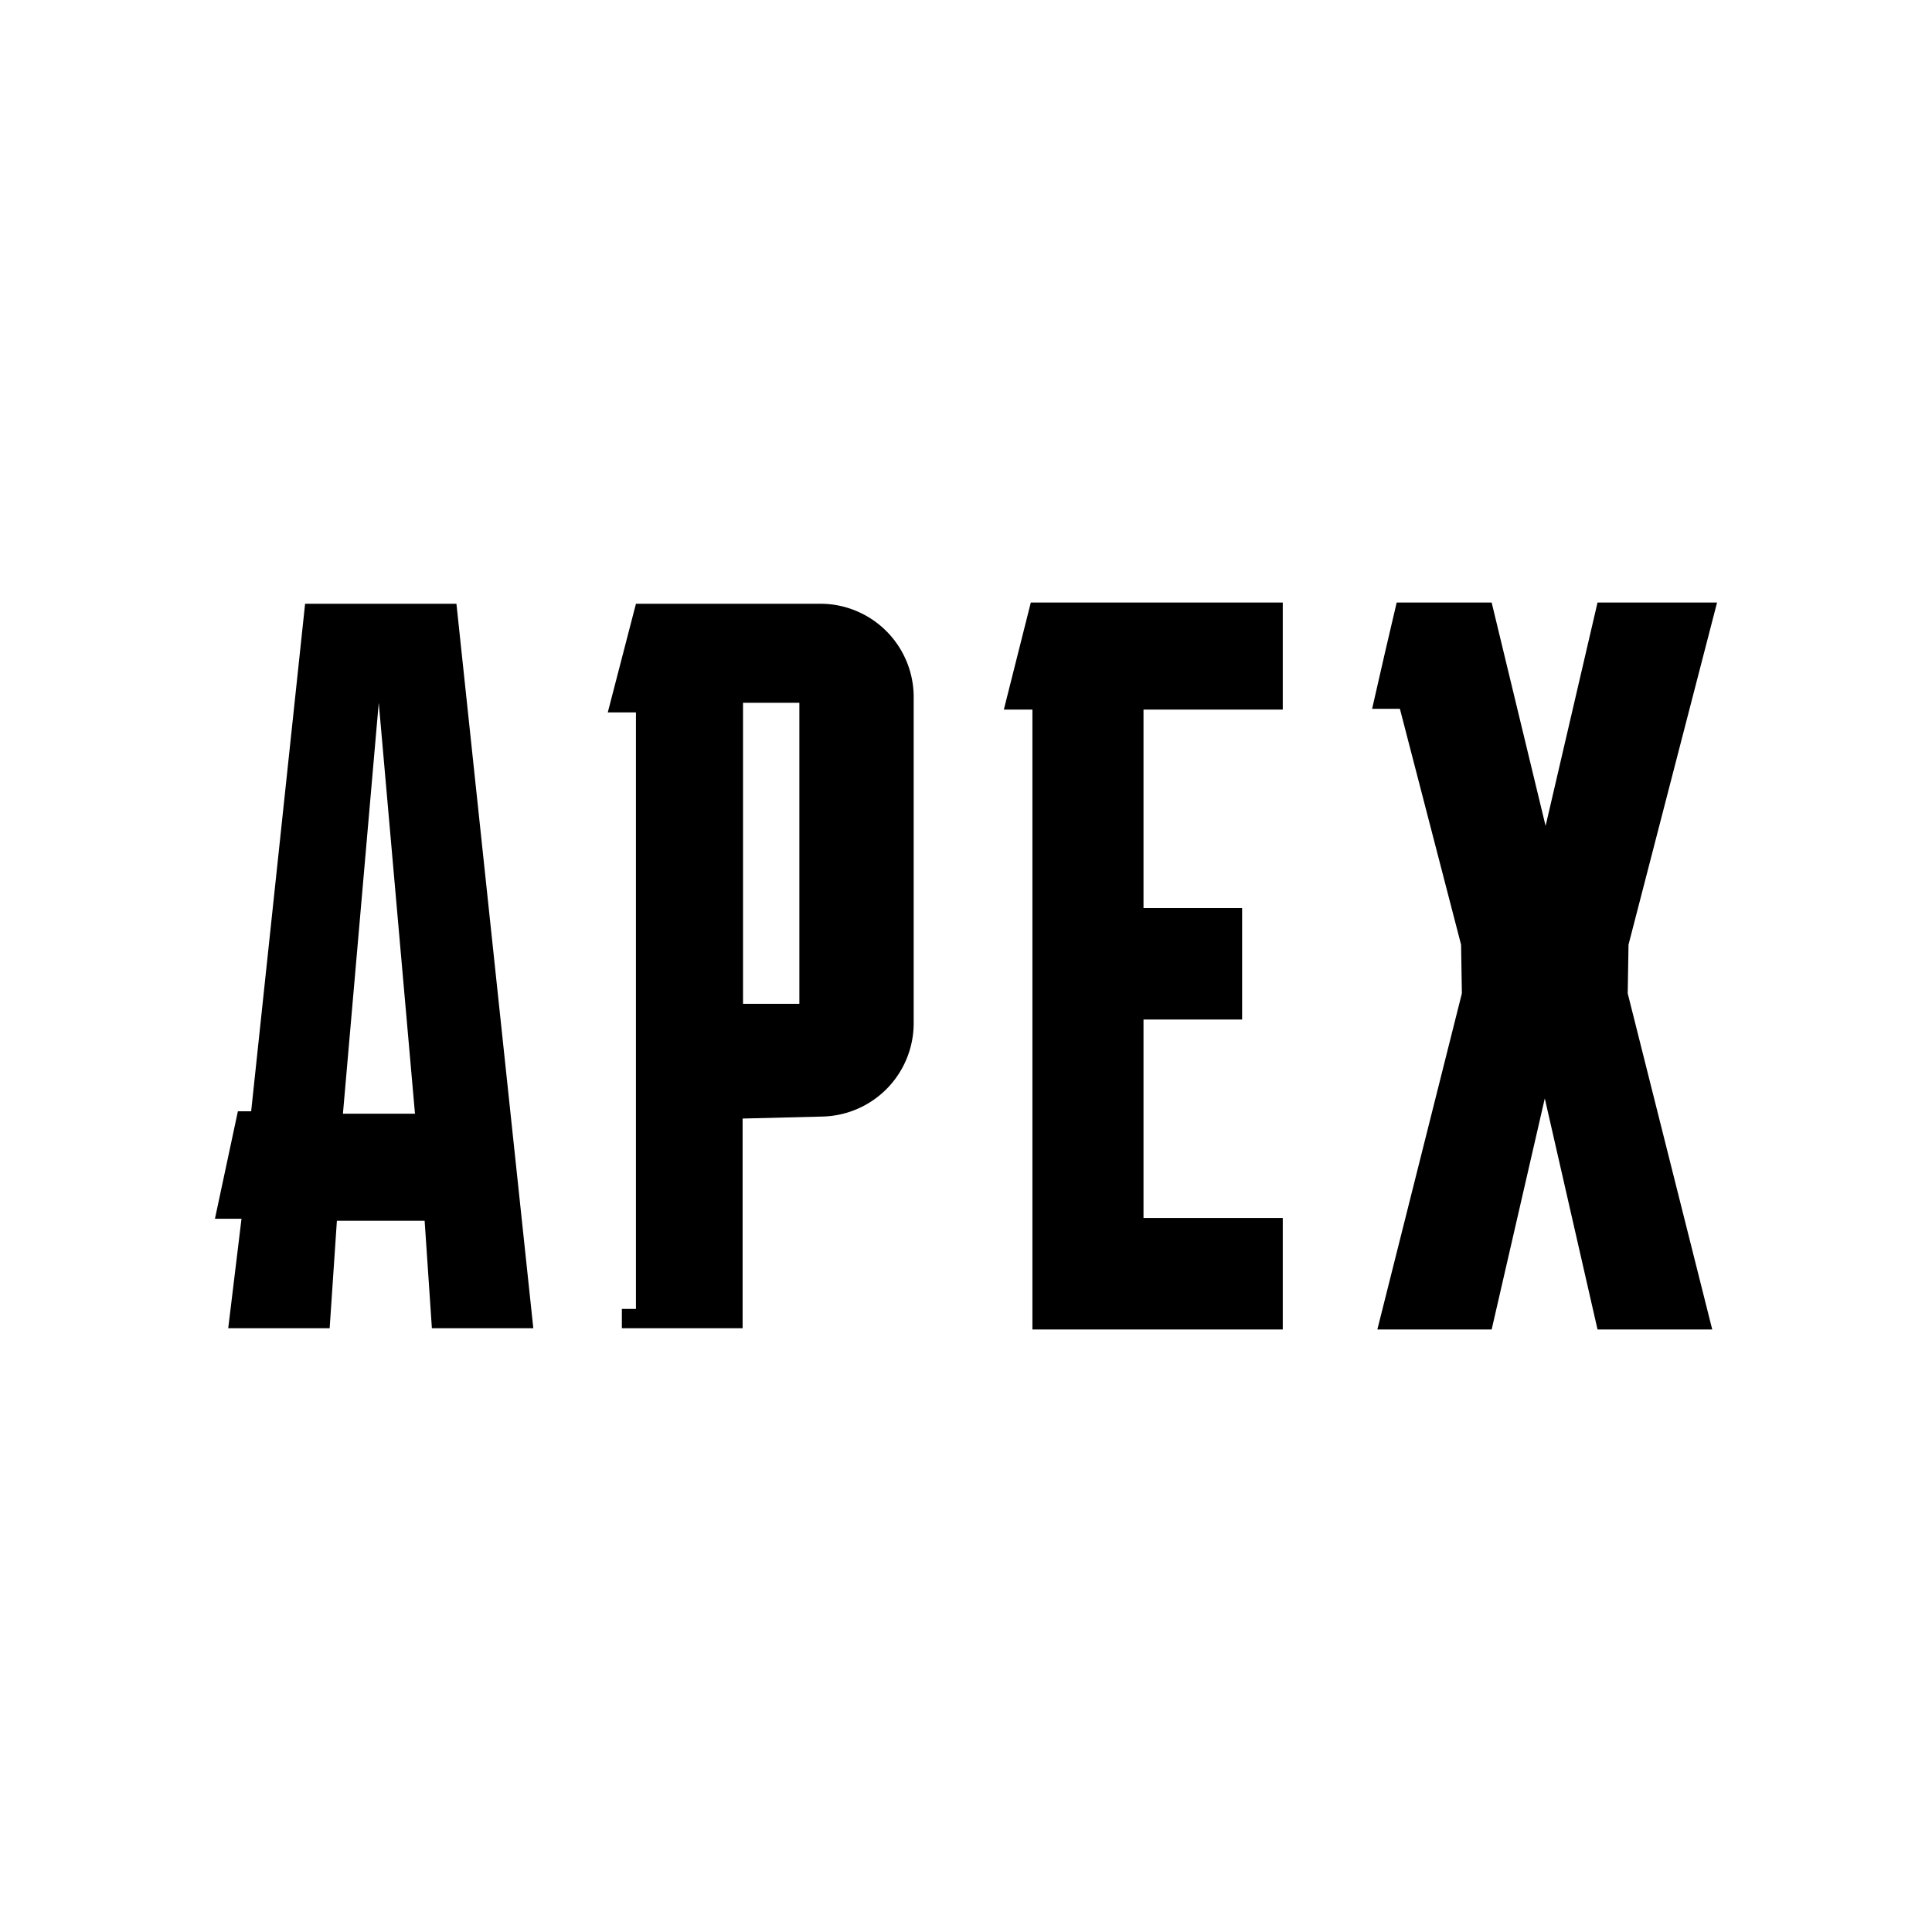 <svg xmlns="http://www.w3.org/2000/svg" width="48" height="48" viewBox="0 0 48 48"><path d="M11.34 15H7.58L6.24 27.61H5.91l-.57 2.67H6L5.67 33H8.19l.18-2.67 1.09 0 1.09 0L10.73 33h2.52zM8.52 27.67l.89-10.21.9 10.21zM20.39 15H15.8l-.7 2.7h.7V32.52h-.35V33h3V27.79l2-.05a2.32 2.32 0 0 0 2.25-2.31V17.28A2.32 2.32 0 0 0 20.39 15zm-.53 9.94h-1.4V17.46h1.4z"/><polygon points="31.87 17.63 31.87 14.97 25.61 14.97 24.94 17.63 25.65 17.63 25.65 22.56 25.65 25.33 25.65 30.26 25.65 33.01 25.65 33.03 31.87 33.03 31.87 30.26 28.41 30.26 28.41 25.33 30.86 25.33 30.86 22.56 28.41 22.56 28.41 17.63 31.87 17.63"/><polygon points="40.46 23.47 42.66 14.97 39.69 14.97 38.4 20.52 37.06 14.97 37.02 14.97 34.7 14.97 34.7 14.97 34.41 16.21 34.41 16.21 34.09 17.61 34.78 17.61 36.3 23.47 36.32 24.68 34.22 33.03 37.06 33.03 38.38 27.29 39.69 33.03 42.54 33.03 40.44 24.68 40.46 23.47"/></svg>